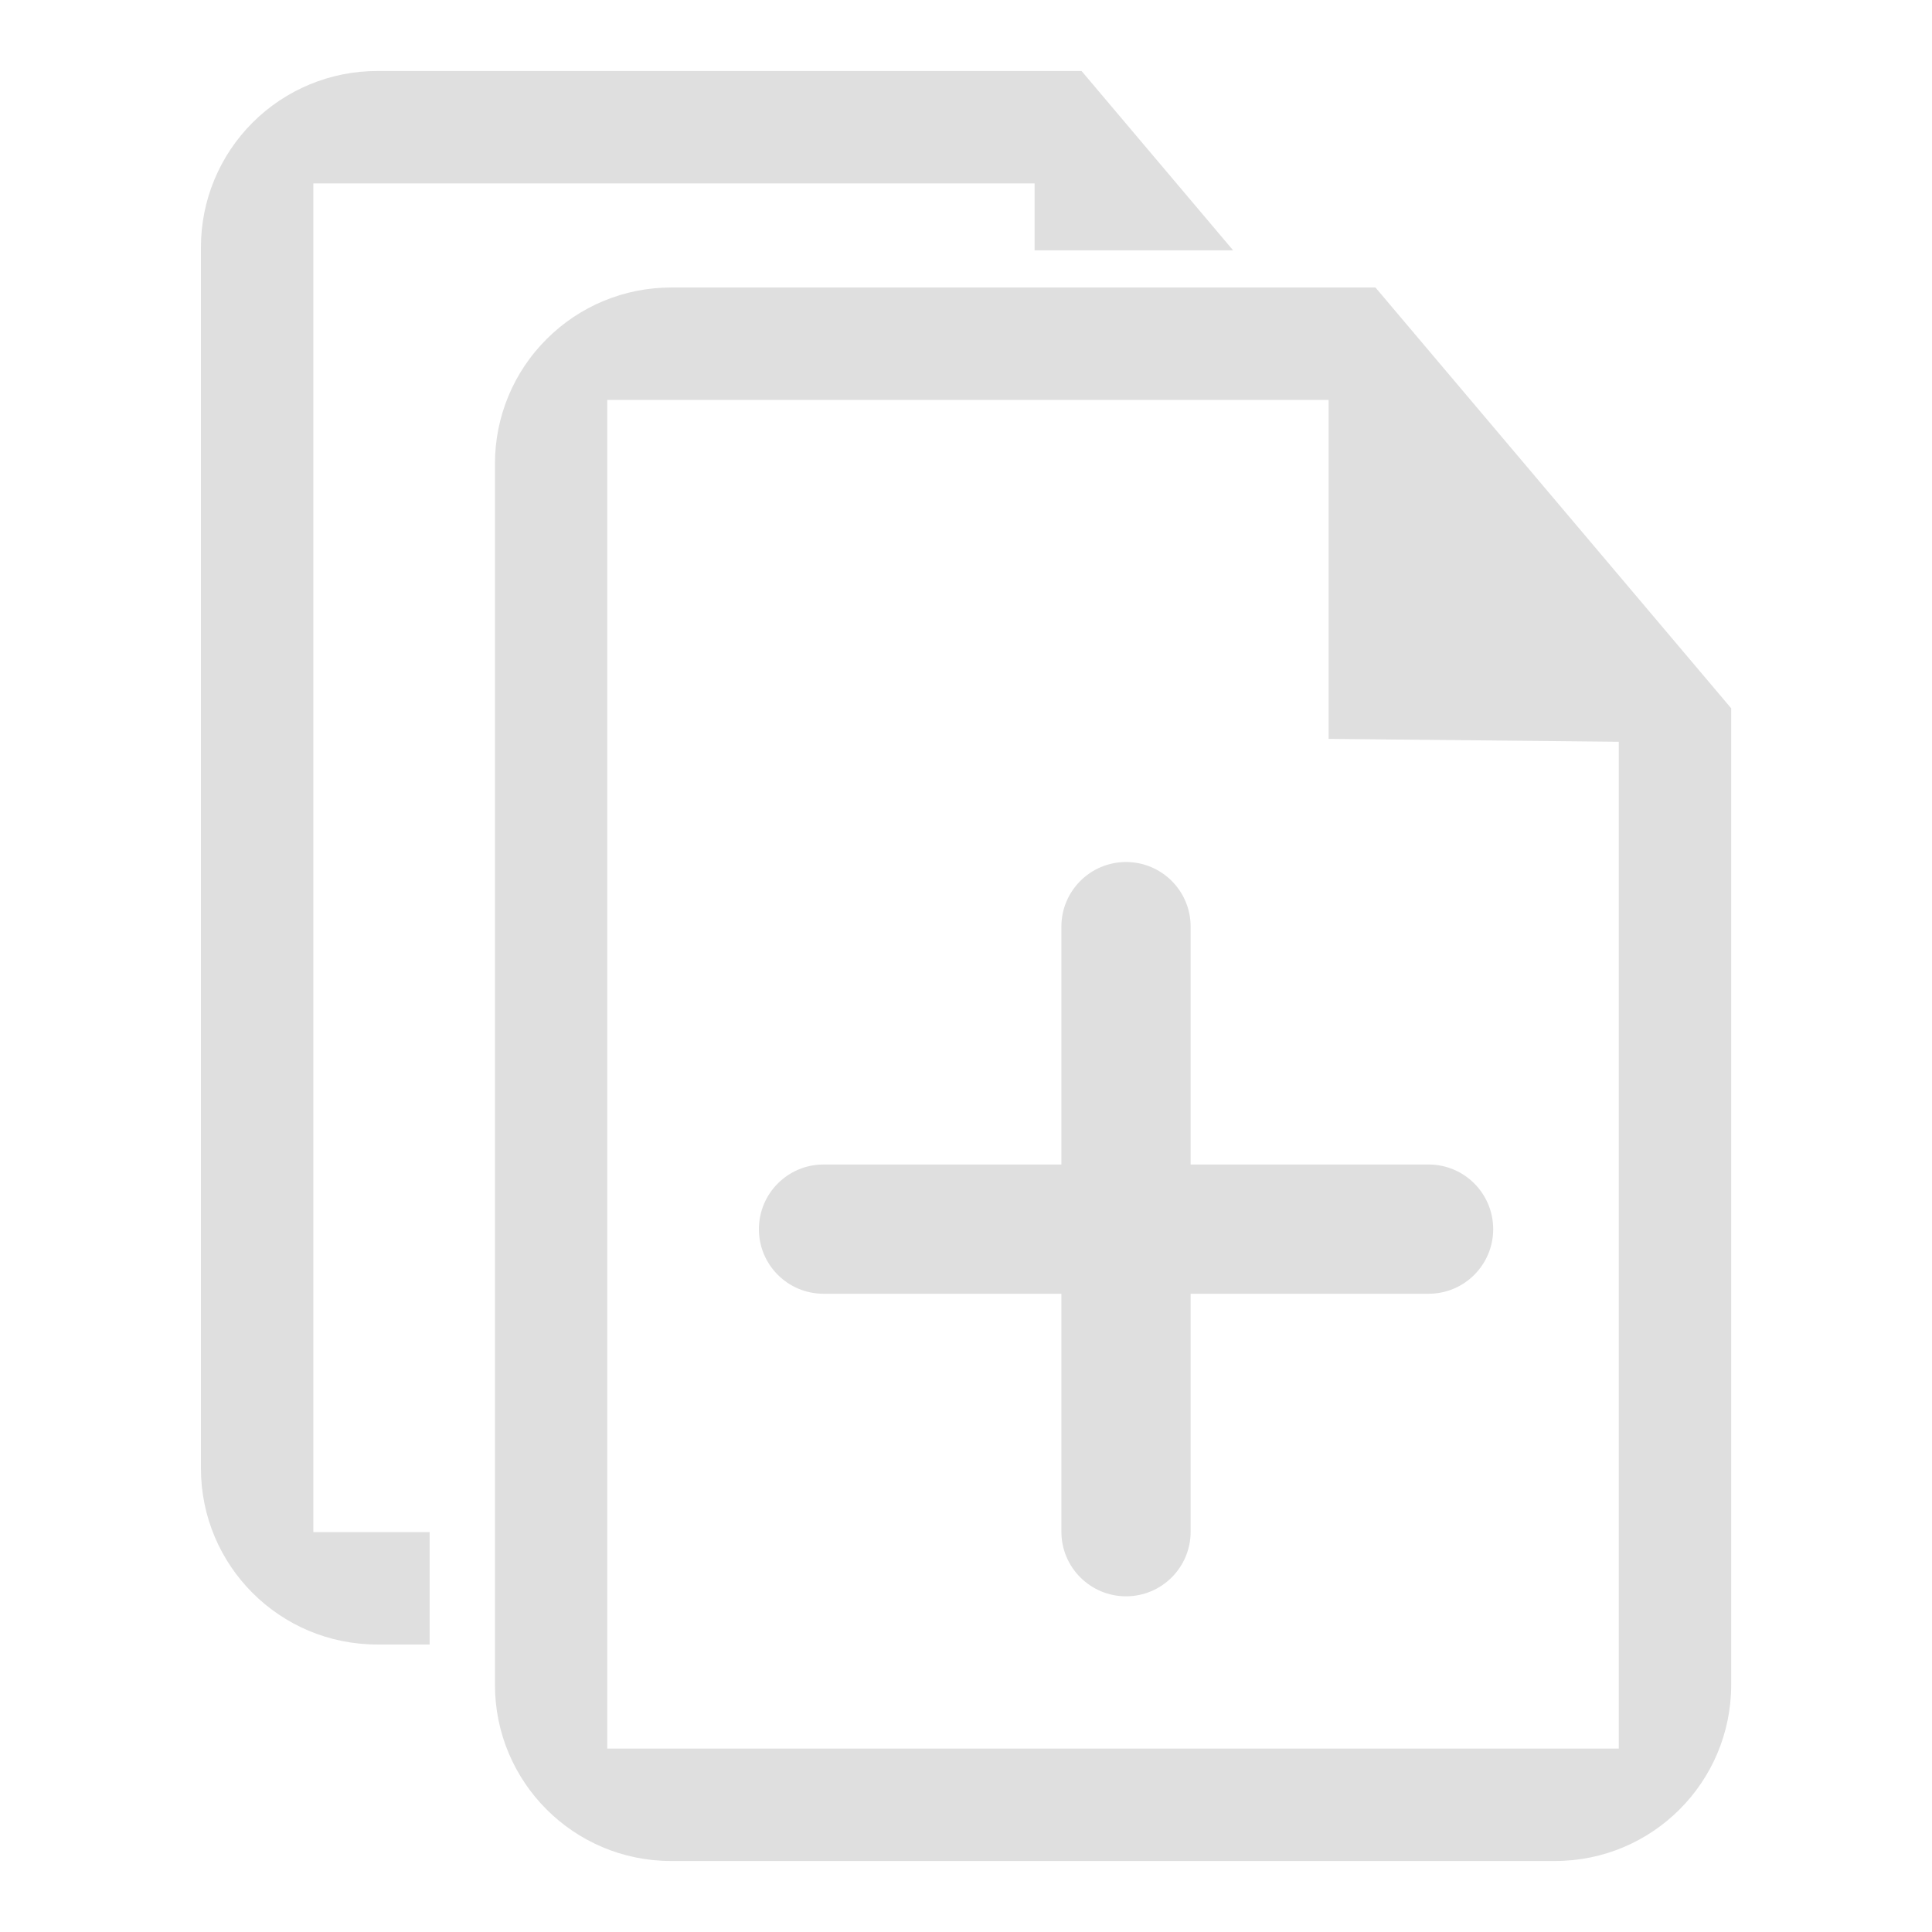 <svg clip-rule="evenodd" fill-rule="evenodd" stroke-linejoin="round" stroke-miterlimit="2" viewBox="0 0 16 16" xmlns="http://www.w3.org/2000/svg">
 <g fill="#dfdfdf">
  <path transform="translate(-.217 .411)" d="m5.774 1.97c-.387 0-.758.154-1.031.428-.274.273-.427.644-.427 1.031v10.113c0 .806.653 1.459 1.458 1.459h7.321c.806 0 1.459-.653 1.459-1.459 0-2.673 0-8.087 0-8.087l-2.946-3.485zm-.528.931v11.169h8.377v-8.338l-2.403-.024v-2.807zm5.183-1.239h-1.644v-.554h-5.973v11.169h.963v.931h-.435c-.806 0-1.459-.653-1.459-1.459 0-2.507 0-7.606 0-10.113 0-.387.154-.758.427-1.031.274-.274.645-.428 1.032-.428h5.834z"/>
  <path transform="matrix(.566 0 0 .566 3.31 4.164)" d="m9.682 9.682v-3.481c0-.522.424-.945.946-.945s.945.423.945.945v3.481h3.482c.522 0 .945.424.945.946s-.423.945-.945.945h-3.482v3.482c0 .522-.423.945-.945.945s-.946-.423-.946-.945v-3.482h-3.481c-.522 0-.945-.423-.945-.945s.423-.946.945-.946z"/>
 </g>
</svg>
